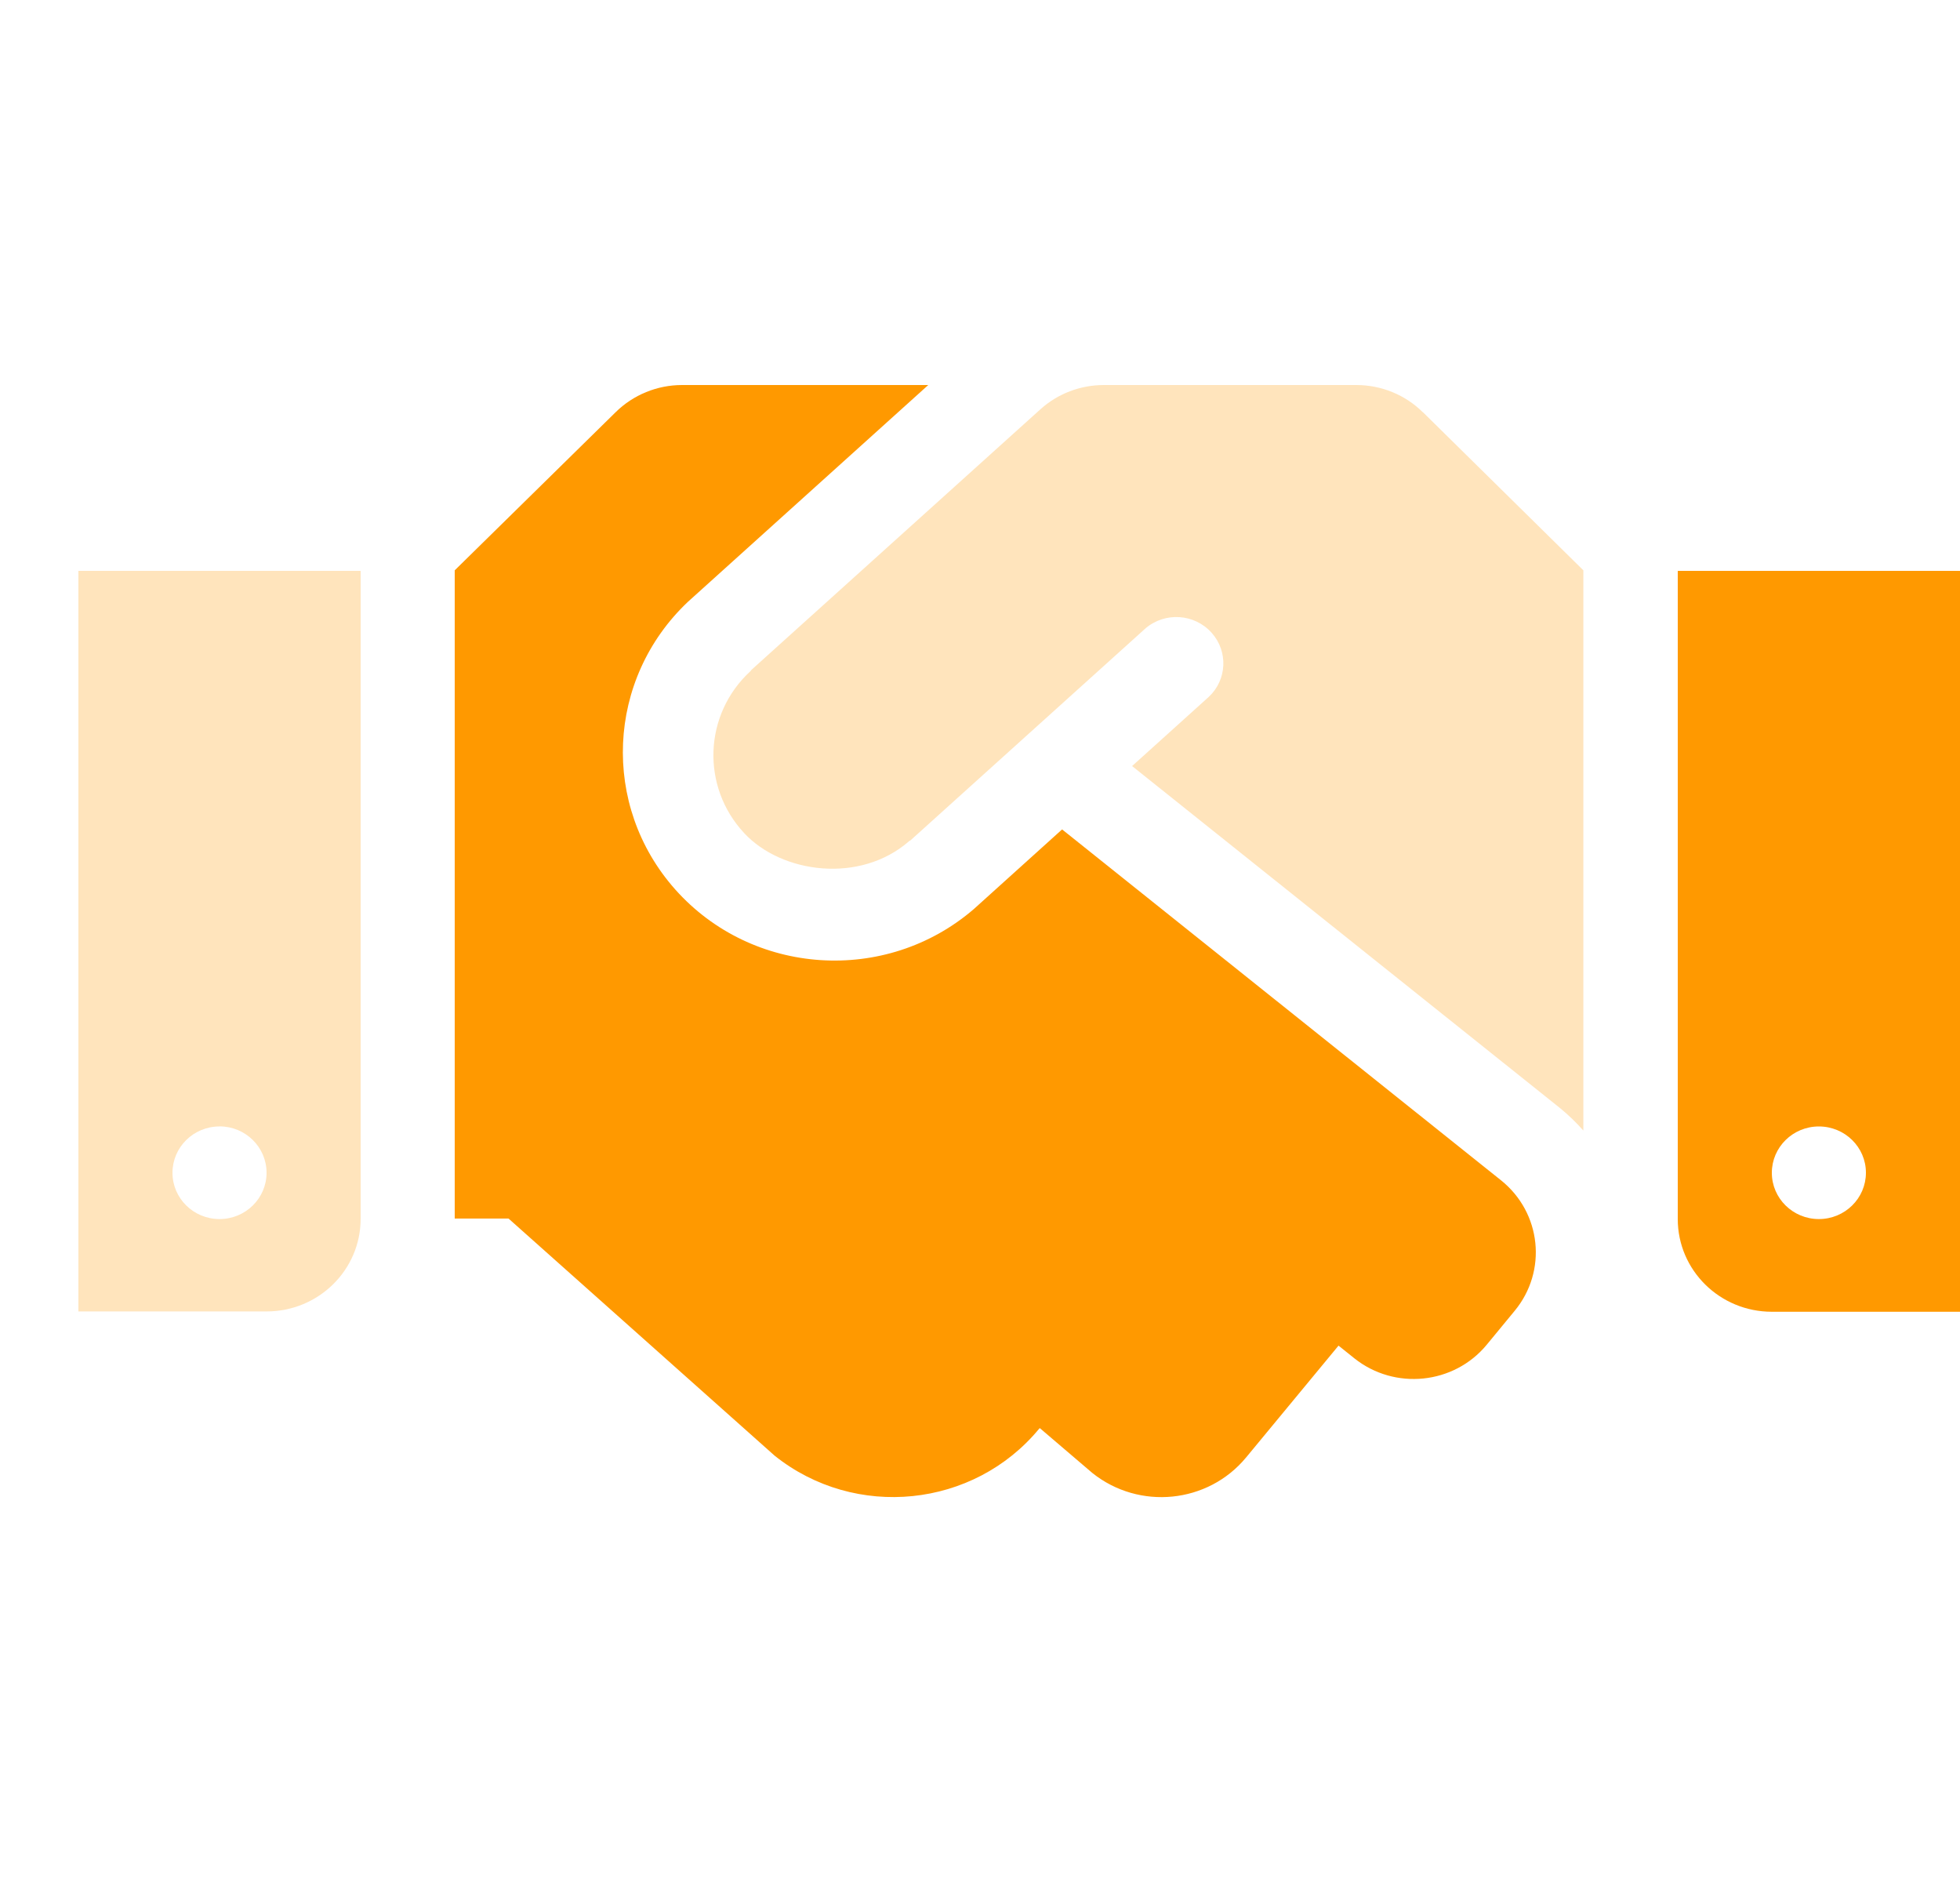 <svg xmlns="http://www.w3.org/2000/svg" width="25" height="24" viewBox="0 0 25 24">
    <g fill="none" fill-rule="evenodd">
        <path d="M0 0H24V24H0z" transform="translate(1)"/>
        <g>
            <path fill="#FFE4BC" d="M0 11.814h2.4c.663 0 1.2-.529 1.2-1.181V2.37H0v9.444zm1.8-2.36c.331 0 .6.265.6.592 0 .326-.269.59-.6.59-.331 0-.6-.264-.6-.59 0-.327.269-.591.6-.591zM17.149.348C16.925.125 16.619 0 16.3 0H13.08c-.3 0-.589.11-.81.31L8.584 3.633l-.011.015c-.599.55-.634 1.474-.08 2.067.477.513 1.478.65 2.105.1.003-.004.01-.004.015-.008l2.996-2.702c.249-.215.628-.19.846.055.212.238.196.598-.036.816l-.979.883 5.46 4.363c.106.087.205.183.296.285V2.363L17.15.347z" transform="translate(1) translate(0 4.91)"/>
            <path fill="#F90" d="M20.4 2.37v8.266c0 .653.537 1.182 1.2 1.182H24V2.37h-3.6zm1.8 8.266c-.331 0-.6-.264-.6-.59 0-.327.269-.591.6-.591.331 0 .6.264.6.59 0 .327-.269.591-.6.591zm-4.054-.494l-5.599-4.475-1.125 1.015c-1.122.967-2.828.854-3.81-.25-.949-1.069-.878-2.683.162-3.667L10.84 0H7.7c-.318 0-.623.125-.848.347L4.8 2.363v8.266h.686l3.394 3.024c1.028.822 2.54.668 3.375-.344l.008-.007.67.572c.598.478 1.475.39 1.961-.198l.001-.001 1.178-1.425.202.162c.515.41 1.27.333 1.688-.173l.356-.432c.42-.507.342-1.252-.173-1.665z" transform="translate(1) translate(0 4.91)"/>
        </g>
    </g>
</svg>
